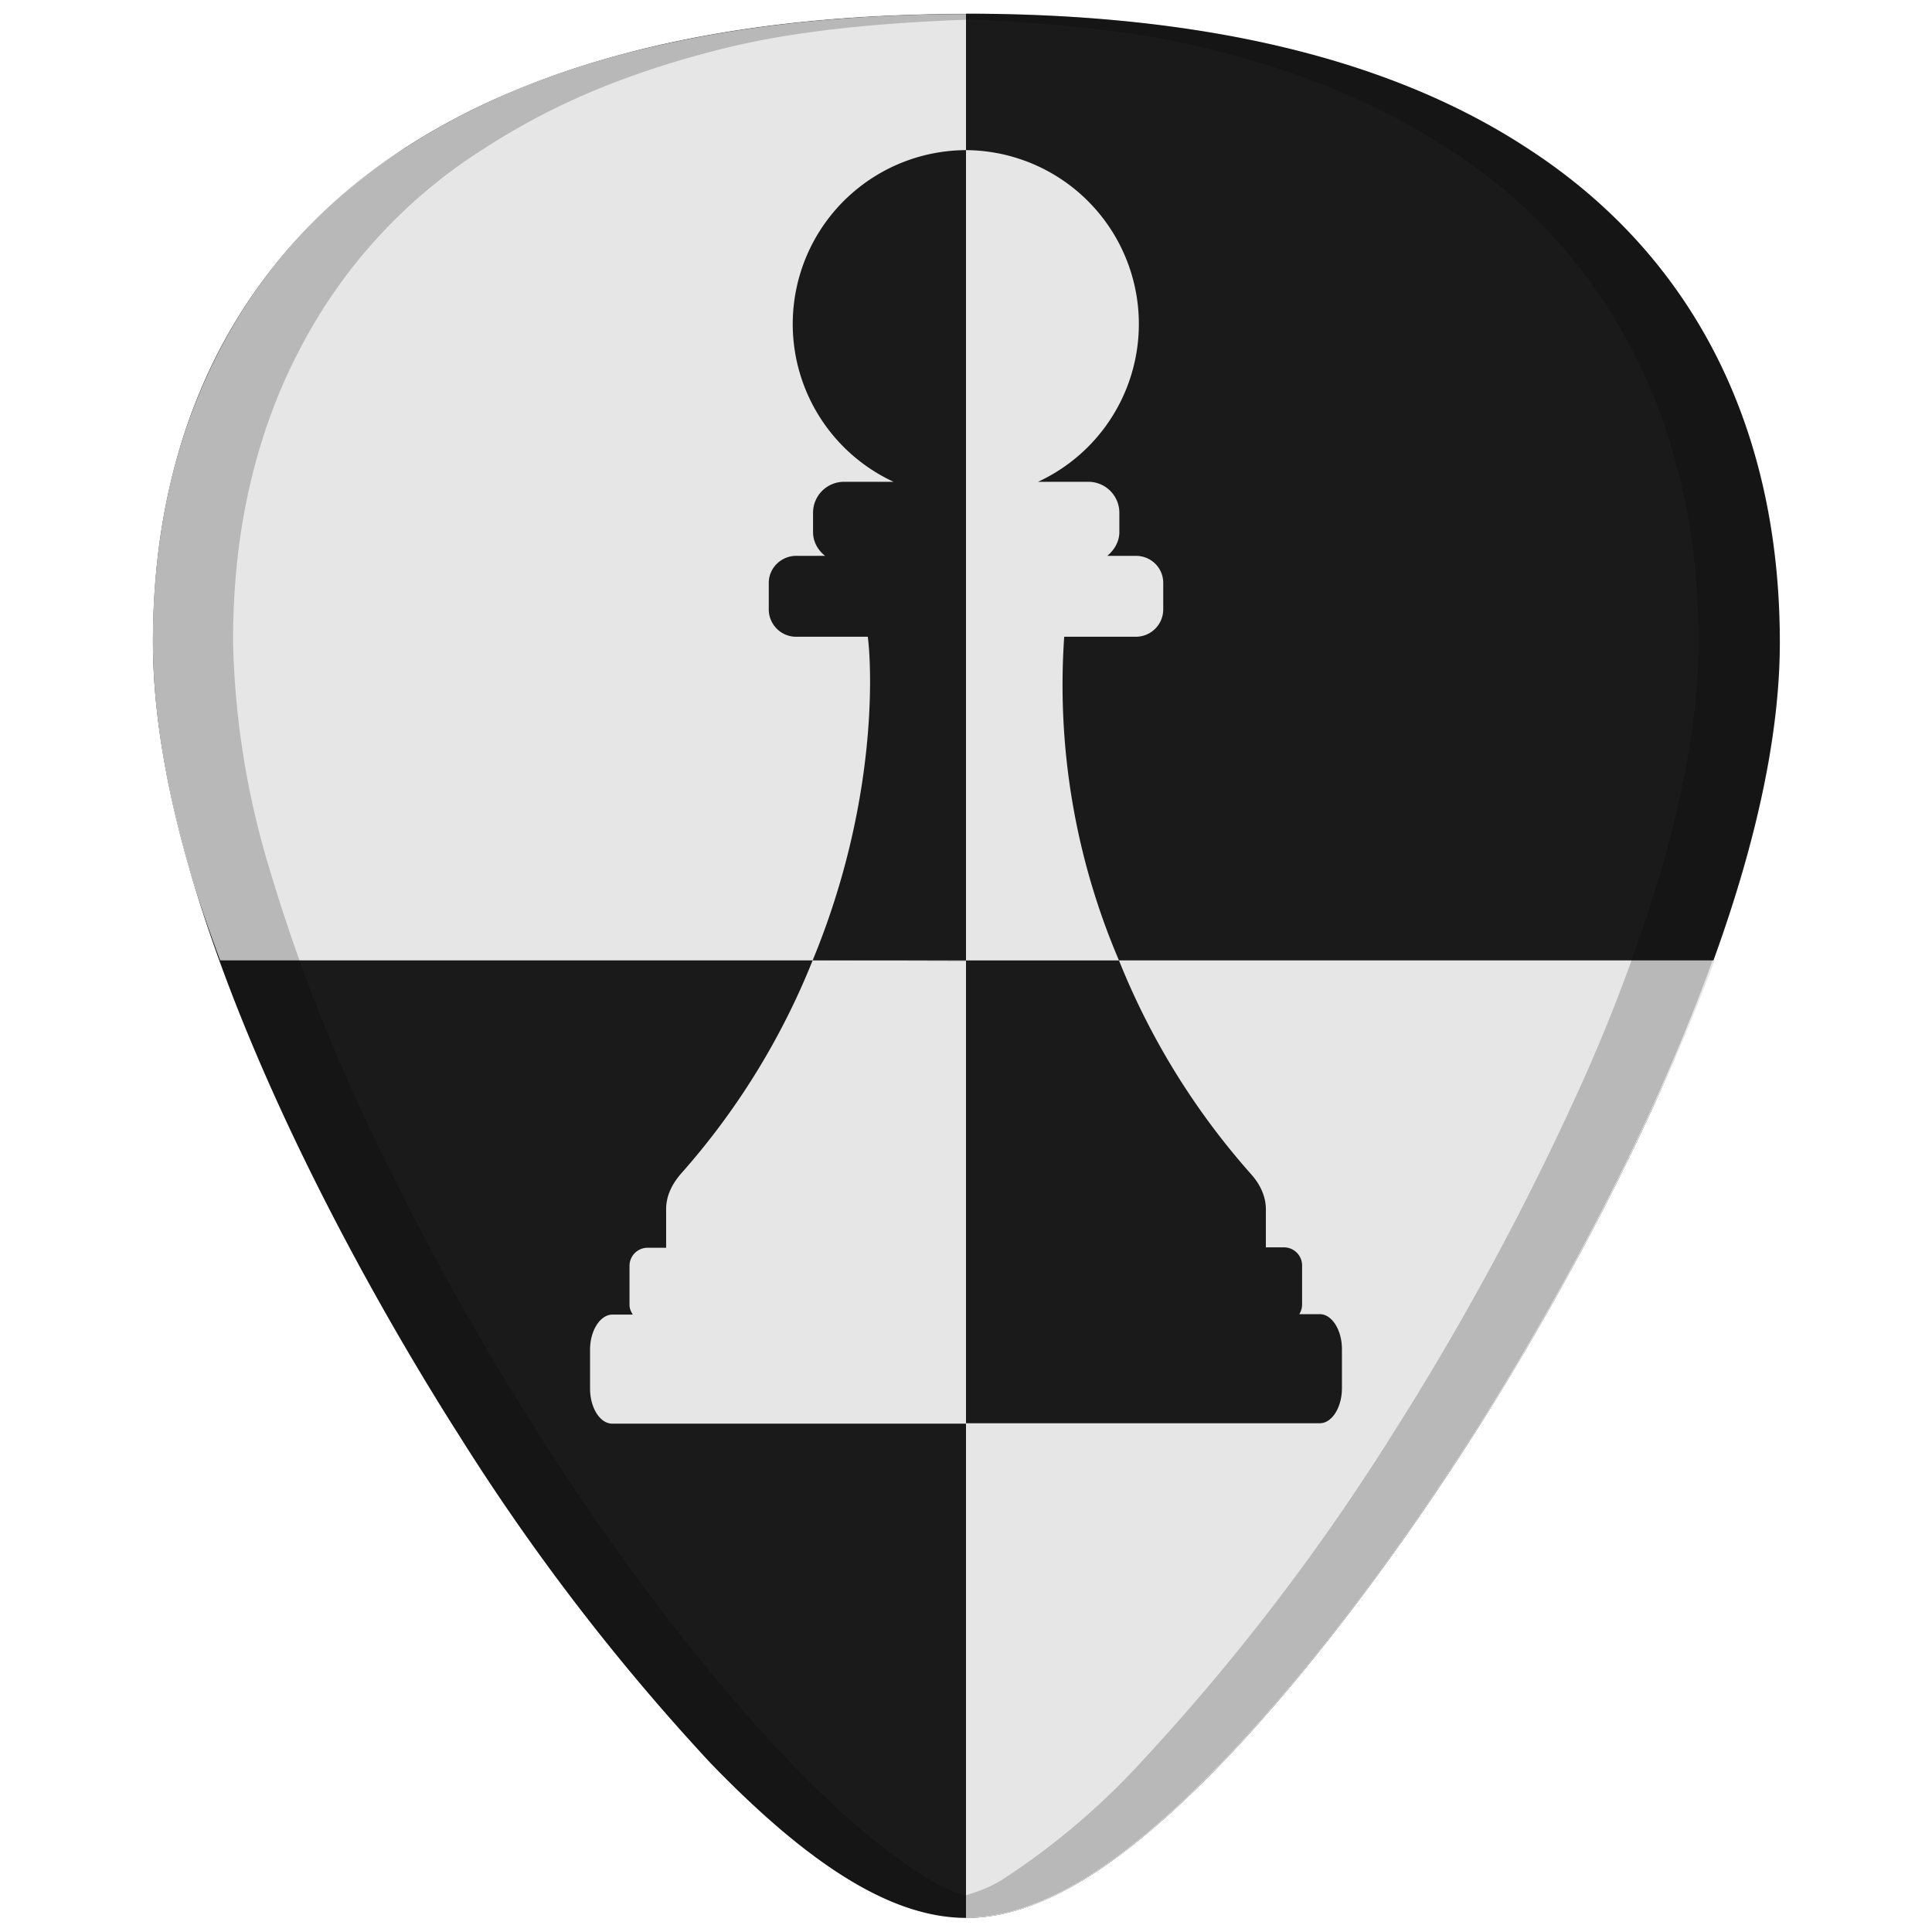 <?xml version="1.0" encoding="UTF-8" standalone="no"?>
<svg
   xmlns:dc="http://purl.org/dc/elements/1.1/"
   xmlns:cc="http://creativecommons.org/ns#"
   xmlns:rdf="http://www.w3.org/1999/02/22-rdf-syntax-ns#"
   xmlns:svg="http://www.w3.org/2000/svg"
   xmlns="http://www.w3.org/2000/svg"
   xmlns:sodipodi="http://sodipodi.sourceforge.net/DTD/sodipodi-0.dtd"
   xmlns:inkscape="http://www.inkscape.org/namespaces/inkscape"
   width="48"
   height="48"
   version="1.1"
   id="svg55"
   sodipodi:docname="chess.svg"
   inkscape:version="0.92.3 (2405546, 2018-03-11)">
  <sodipodi:namedview
     pagecolor="#ffffff"
     bordercolor="#666666"
     borderopacity="1"
     objecttolerance="10"
     gridtolerance="10"
     guidetolerance="10"
     inkscape:pageopacity="0"
     inkscape:pageshadow="2"
     inkscape:window-width="809"
     inkscape:window-height="480"
     id="namedview57"
     showgrid="false"
     inkscape:zoom="4.9166667"
     inkscape:cx="1.4237288"
     inkscape:cy="24"
     inkscape:window-x="0"
     inkscape:window-y="27"
     inkscape:window-maximized="0"
     inkscape:current-layer="svg55" />
  <defs
     id="defs41">
    <linearGradient
       id="e">
      <stop
         offset="0"
         stop-color="#b3b3b3"
         id="stop4" />
      <stop
         offset=".2"
         stop-color="#333"
         id="stop6" />
      <stop
         offset=".29"
         stop-color="#1a1a1a"
         id="stop8" />
      <stop
         offset=".47"
         stop-color="#1a1a1a"
         id="stop10" />
      <stop
         offset=".66"
         stop-color="#1a1a1a"
         id="stop12" />
      <stop
         offset=".79"
         stop-color="#333"
         id="stop14" />
      <stop
         offset=".88"
         stop-color="#4d4d4d"
         id="stop16" />
      <stop
         offset="1"
         stop-color="#e6e6e6"
         id="stop18" />
    </linearGradient>
    <linearGradient
       id="d">
      <stop
         offset="0"
         id="stop21" />
      <stop
         offset="1"
         stop-opacity=".02"
         id="stop23" />
    </linearGradient>
    <linearGradient
       id="b">
      <stop
         offset="0"
         stop-color="#dbe2e3"
         id="stop26" />
      <stop
         offset="1"
         stop-color="#374548"
         id="stop28" />
    </linearGradient>
    <linearGradient
       id="a">
      <stop
         offset="0"
         stop-color="#aef"
         id="stop31" />
      <stop
         offset="1"
         stop-color="#fff"
         stop-opacity=".01"
         id="stop33" />
    </linearGradient>
    <linearGradient
       id="c">
      <stop
         offset="0"
         stop-color="#1a1a1a"
         id="stop36" />
      <stop
         offset="1"
         stop-color="#4d4d4d"
         id="stop38" />
    </linearGradient>
  </defs>
  <path
     d="M24 .35c-5.83 0-10.5 1.1-13.93 3.32C5.97 6.34 3.8 10.6 3.8 15.96c0 7.21 5.8 16.87 7.58 19.66a54.47 54.47 0 0 0 6.26 8.17c2.54 2.63 4.57 3.86 6.37 3.86 1.8 0 3.83-1.23 6.37-3.87 2-2.08 4.22-4.98 6.25-8.16 1.78-2.78 7.59-12.44 7.59-19.66 0-5.38-2.18-9.63-6.28-12.28C34.54 1.45 29.86.34 24 .34z"
     fill="#1a1a1a"
     id="path43" />
  <path
     d="M24 .35c-2.92 0-5.54.28-7.87.83-1.16.27-2.25.62-3.26 1.03-1 .42-1.94.9-2.8 1.46A13 13 0 0 0 5.4 8.81a14.15 14.15 0 0 0-1.2 3.34 17.4 17.4 0 0 0-.4 3.81c0 1.8.36 3.76.93 5.72.22.74.47 1.45.74 2.18H24zm0 23.51v23.79h.01c.9 0 1.86-.3 2.9-.94 1.06-.64 2.2-1.61 3.47-2.93 2-2.08 4.22-4.98 6.25-8.16.9-1.4 2.79-4.5 4.46-8.16a49.58 49.58 0 0 0 1.51-3.6z"
     fill="#e6e6e6"
     id="path45" />
  <path
     d="M24 .34c-5.83 0-10.52 1.12-13.93 3.33-4.1 2.66-6.27 6.9-6.27 12.27 0 7.23 5.8 16.88 7.58 19.67a54.48 54.48 0 0 0 6.25 8.16c2.54 2.64 4.57 3.87 6.37 3.87 1.8 0 3.83-1.23 6.37-3.87 2-2.08 4.22-4.97 6.25-8.16 1.78-2.79 7.58-12.44 7.58-19.67 0-5.37-2.16-9.61-6.26-12.27C34.52 1.46 29.84.34 24 .34zm0 .14c2.11.09 4.12.27 5.88.7 1.16.27 2.25.62 3.26 1.03 1.01.42 1.94.9 2.8 1.46a12.92 12.92 0 0 1 4.66 5.12c.53 1.03.92 2.15 1.2 3.34.26 1.2.4 2.47.4 3.8 0 1.82-.37 3.77-.94 5.74a43.19 43.19 0 0 1-2.2 5.77 69.59 69.59 0 0 1-4.45 8.17 54.47 54.47 0 0 1-6.25 8.16 17.98 17.98 0 0 1-3.46 2.93c-.32.2-.62.3-.91.39-.3-.08-.6-.2-.9-.4-1.06-.63-2.2-1.6-3.47-2.92-2-2.08-4.22-4.97-6.25-8.16a69.6 69.6 0 0 1-4.46-8.17 43.19 43.19 0 0 1-2.19-5.77 20.93 20.93 0 0 1-.93-5.73c0-1.34.13-2.61.4-3.8.27-1.2.67-2.32 1.2-3.35a12.92 12.92 0 0 1 4.67-5.12 17.1 17.1 0 0 1 2.8-1.46c1-.41 2.1-.76 3.26-1.04C19.88.75 21.89.57 24 .49z"
     opacity=".2"
     id="path47" />
  <path
     d="M24 23.86v11.5h8.79c.3 0 .55-.39.55-.87v-.97c0-.48-.25-.87-.55-.87h-.51a.45.45 0 0 0 .07-.24v-.98a.45.45 0 0 0-.45-.44h-.45v-.95c0-.3-.13-.6-.36-.86a18.14 18.14 0 0 1-3.29-5.32z"
     fill="#1a1a1a"
     id="path49" />
  <path
     d="M24 23.86h3.8a17.4 17.4 0 0 1-1.36-8.04h1.78c.37 0 .68-.3.68-.68v-.66c0-.37-.3-.67-.68-.67h-.71c.17-.14.3-.35.3-.59v-.48a.77.77 0 0 0-.77-.77h-1.25A4.32 4.32 0 0 0 24 3.73zM20.19 23.86a18.1 18.1 0 0 1-3.28 5.31c-.23.27-.36.56-.36.87V31h-.46a.45.45 0 0 0-.45.44v.98c0 .1.04.17.08.24h-.5c-.31 0-.56.4-.56.87v.97c0 .48.25.87.55.87H24v-11.5z"
     fill="#e6e6e6"
     id="path51" />
  <path
     d="M20.19 23.86H24V3.73a4.32 4.32 0 0 0-1.8 8.24h-1.24a.77.77 0 0 0-.76.77v.48c0 .24.12.45.3.59h-.72c-.37 0-.68.3-.68.67v.66c0 .37.3.68.68.68h1.78c.09.67.28 4.05-1.37 8.04z"
     fill="#1a1a1a"
     id="path53" />
</svg>
